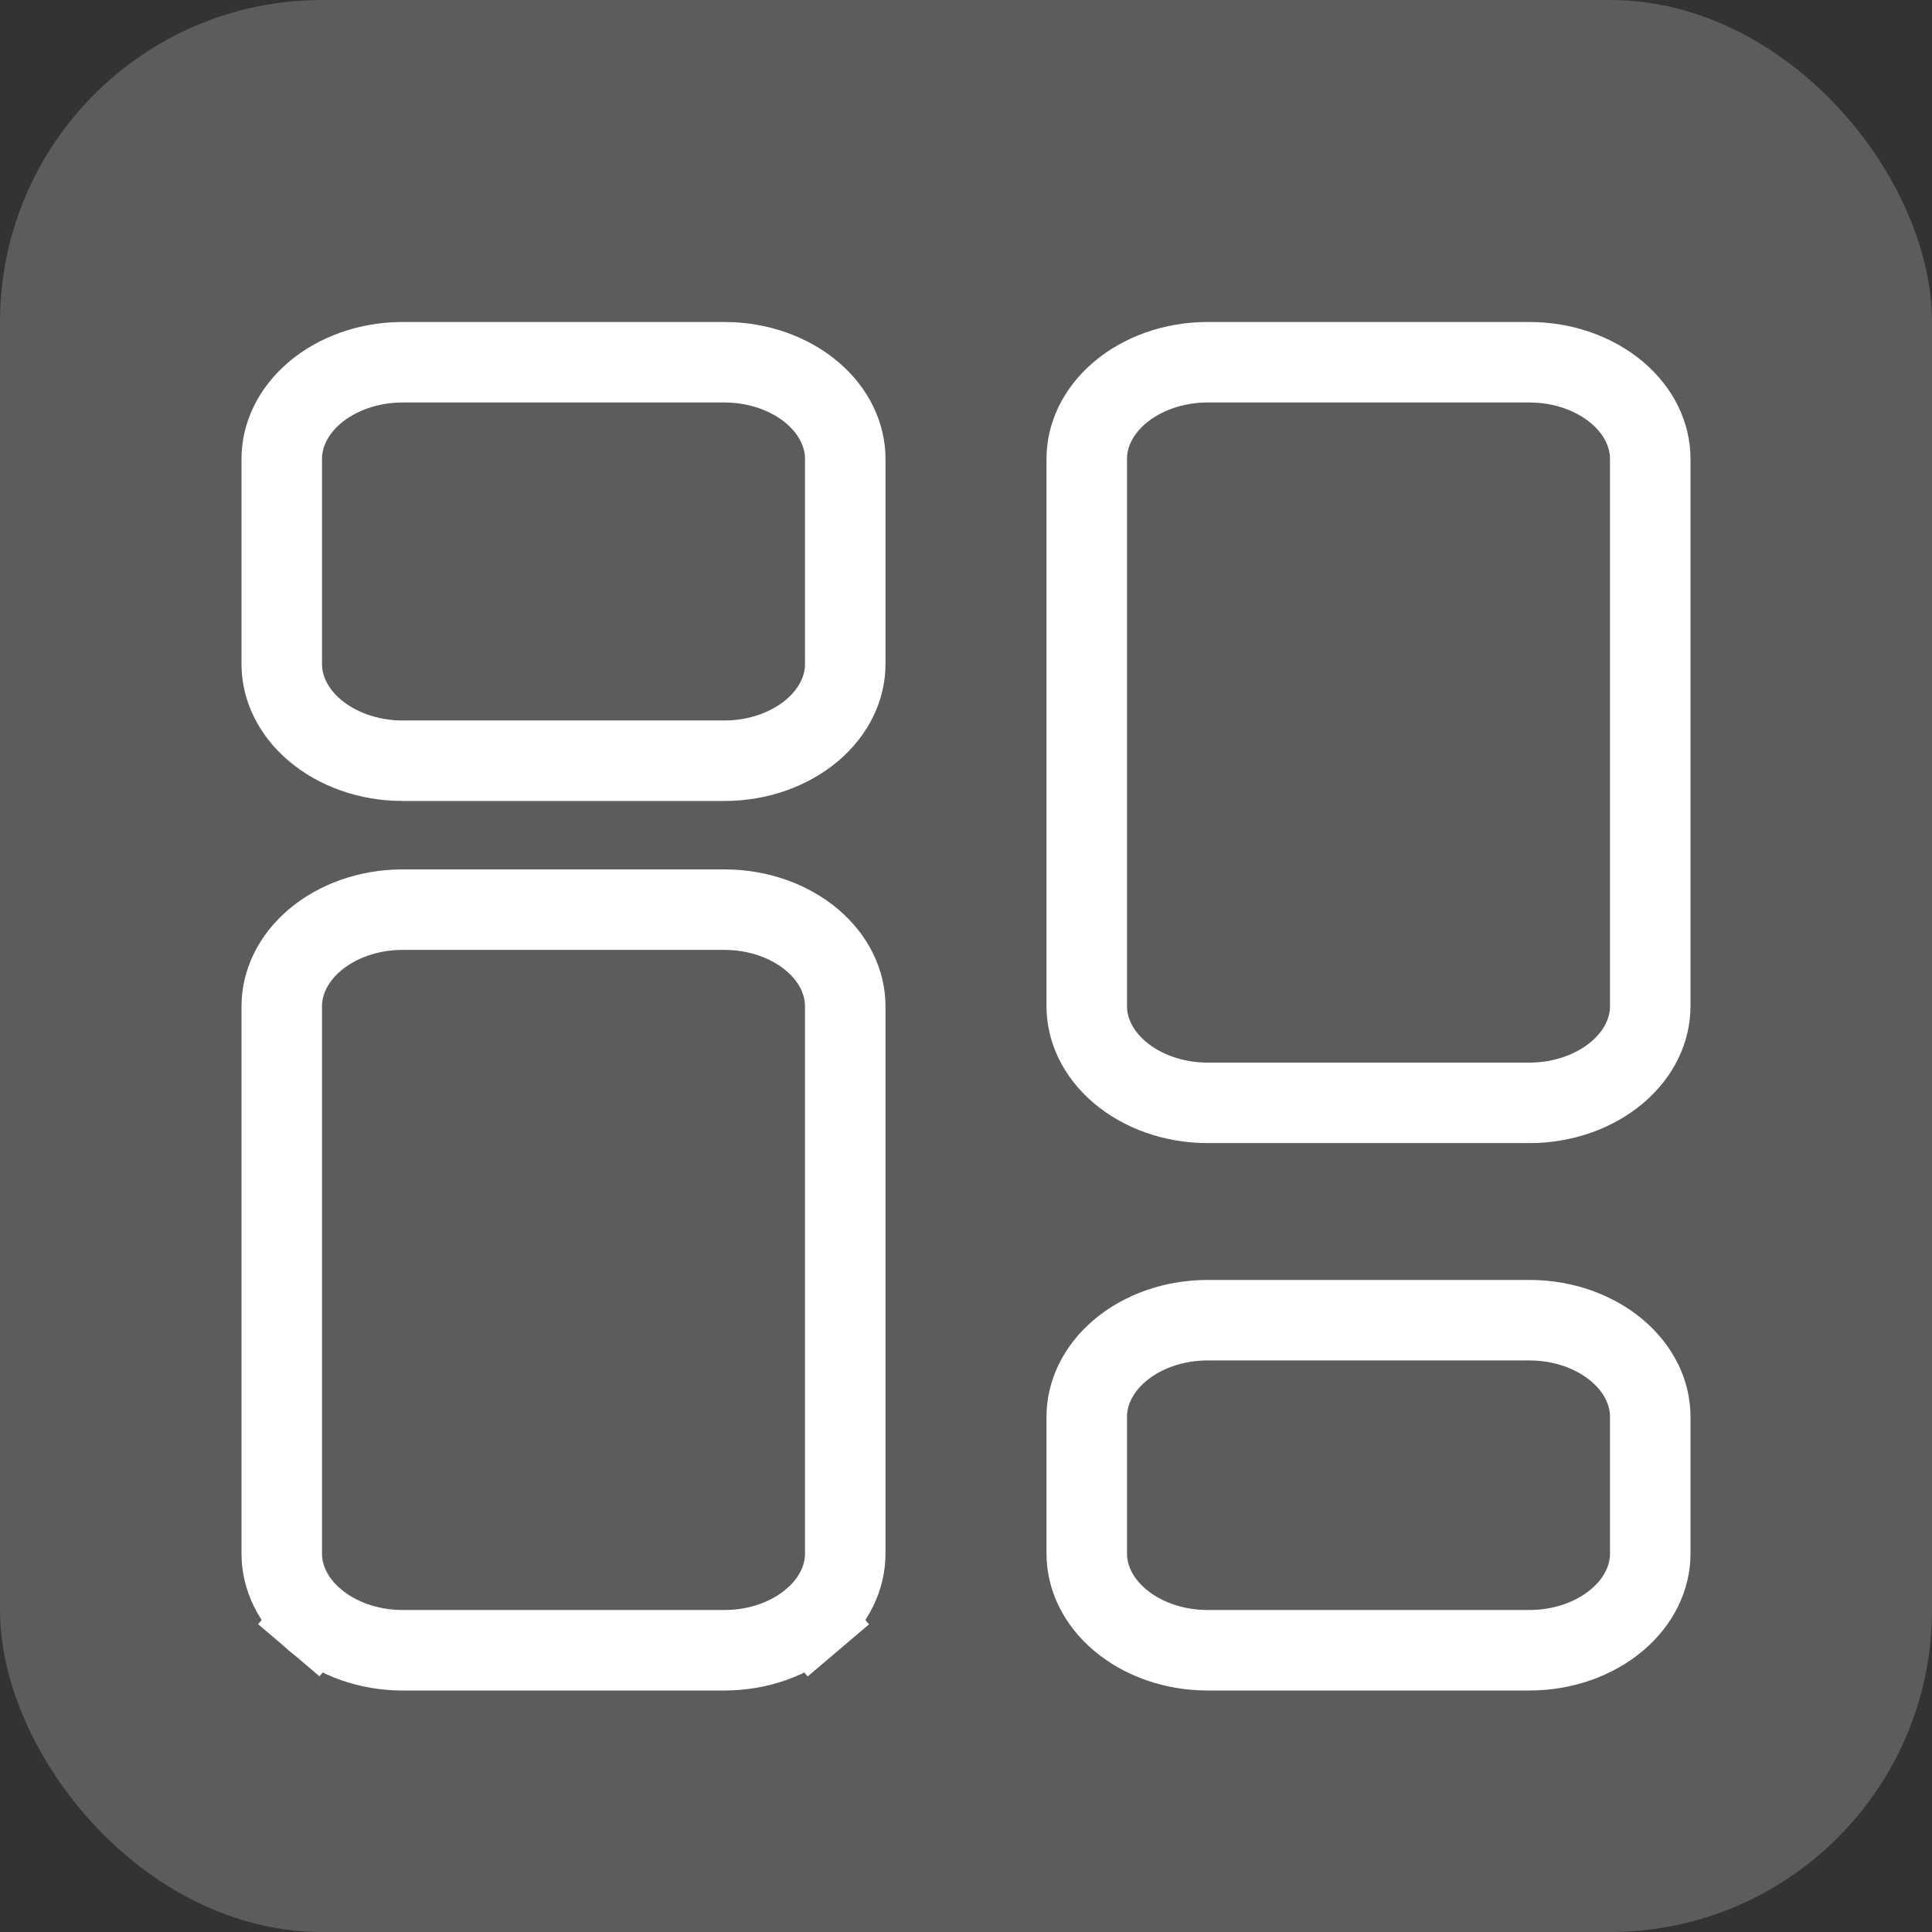 <svg width="48" height="48" viewBox="0 0 48 48" fill="none" xmlns="http://www.w3.org/2000/svg">
<rect x="0" y="0" width="48" height="48" fill="#333333" stroke="none"/>
<rect width="48" height="48" rx="8" fill="white" fill-opacity="0.2"/>
<path d="M10 18.9C9.157 18.9 8.374 18.613 7.819 18.142C7.269 17.674 7 17.079 7 16.5V11.4C7 10.82 7.269 10.225 7.819 9.757C8.374 9.286 9.157 9 10 9H18C18.843 9 19.626 9.286 20.181 9.757C20.731 10.225 21 10.82 21 11.4V16.5C21 17.079 20.731 17.674 20.181 18.142C19.626 18.613 18.843 18.9 18 18.9H10ZM7.819 40.242L7.175 41L7.819 40.242C7.269 39.775 7 39.179 7 38.6V25C7 24.421 7.269 23.825 7.819 23.357C8.374 22.886 9.157 22.6 10 22.6H18C18.843 22.6 19.626 22.886 20.181 23.357C20.731 23.825 21 24.421 21 25V38.6C21 39.179 20.731 39.775 20.181 40.242L20.828 41.004L20.181 40.242C19.626 40.714 18.843 41 18 41H10C9.157 41 8.374 40.714 7.819 40.242ZM30 41C29.157 41 28.374 40.714 27.819 40.242C27.269 39.775 27 39.179 27 38.6V35.2C27 34.62 27.269 34.025 27.819 33.557C28.374 33.086 29.157 32.8 30 32.8H38C38.843 32.8 39.626 33.086 40.181 33.557C40.731 34.025 41 34.62 41 35.2V38.6C41 39.179 40.731 39.775 40.181 40.242C39.626 40.714 38.843 41 38 41H30ZM30 27.4C29.157 27.4 28.374 27.113 27.819 26.642C27.269 26.174 27 25.579 27 25V11.4C27 10.82 27.269 10.225 27.819 9.757C28.374 9.286 29.157 9 30 9H38C38.843 9 39.626 9.286 40.181 9.757C40.731 10.225 41 10.82 41 11.4V25C41 25.579 40.731 26.174 40.181 26.642C39.626 27.113 38.843 27.4 38 27.4H30Z" stroke="white" stroke-width="2"/>
</svg>
